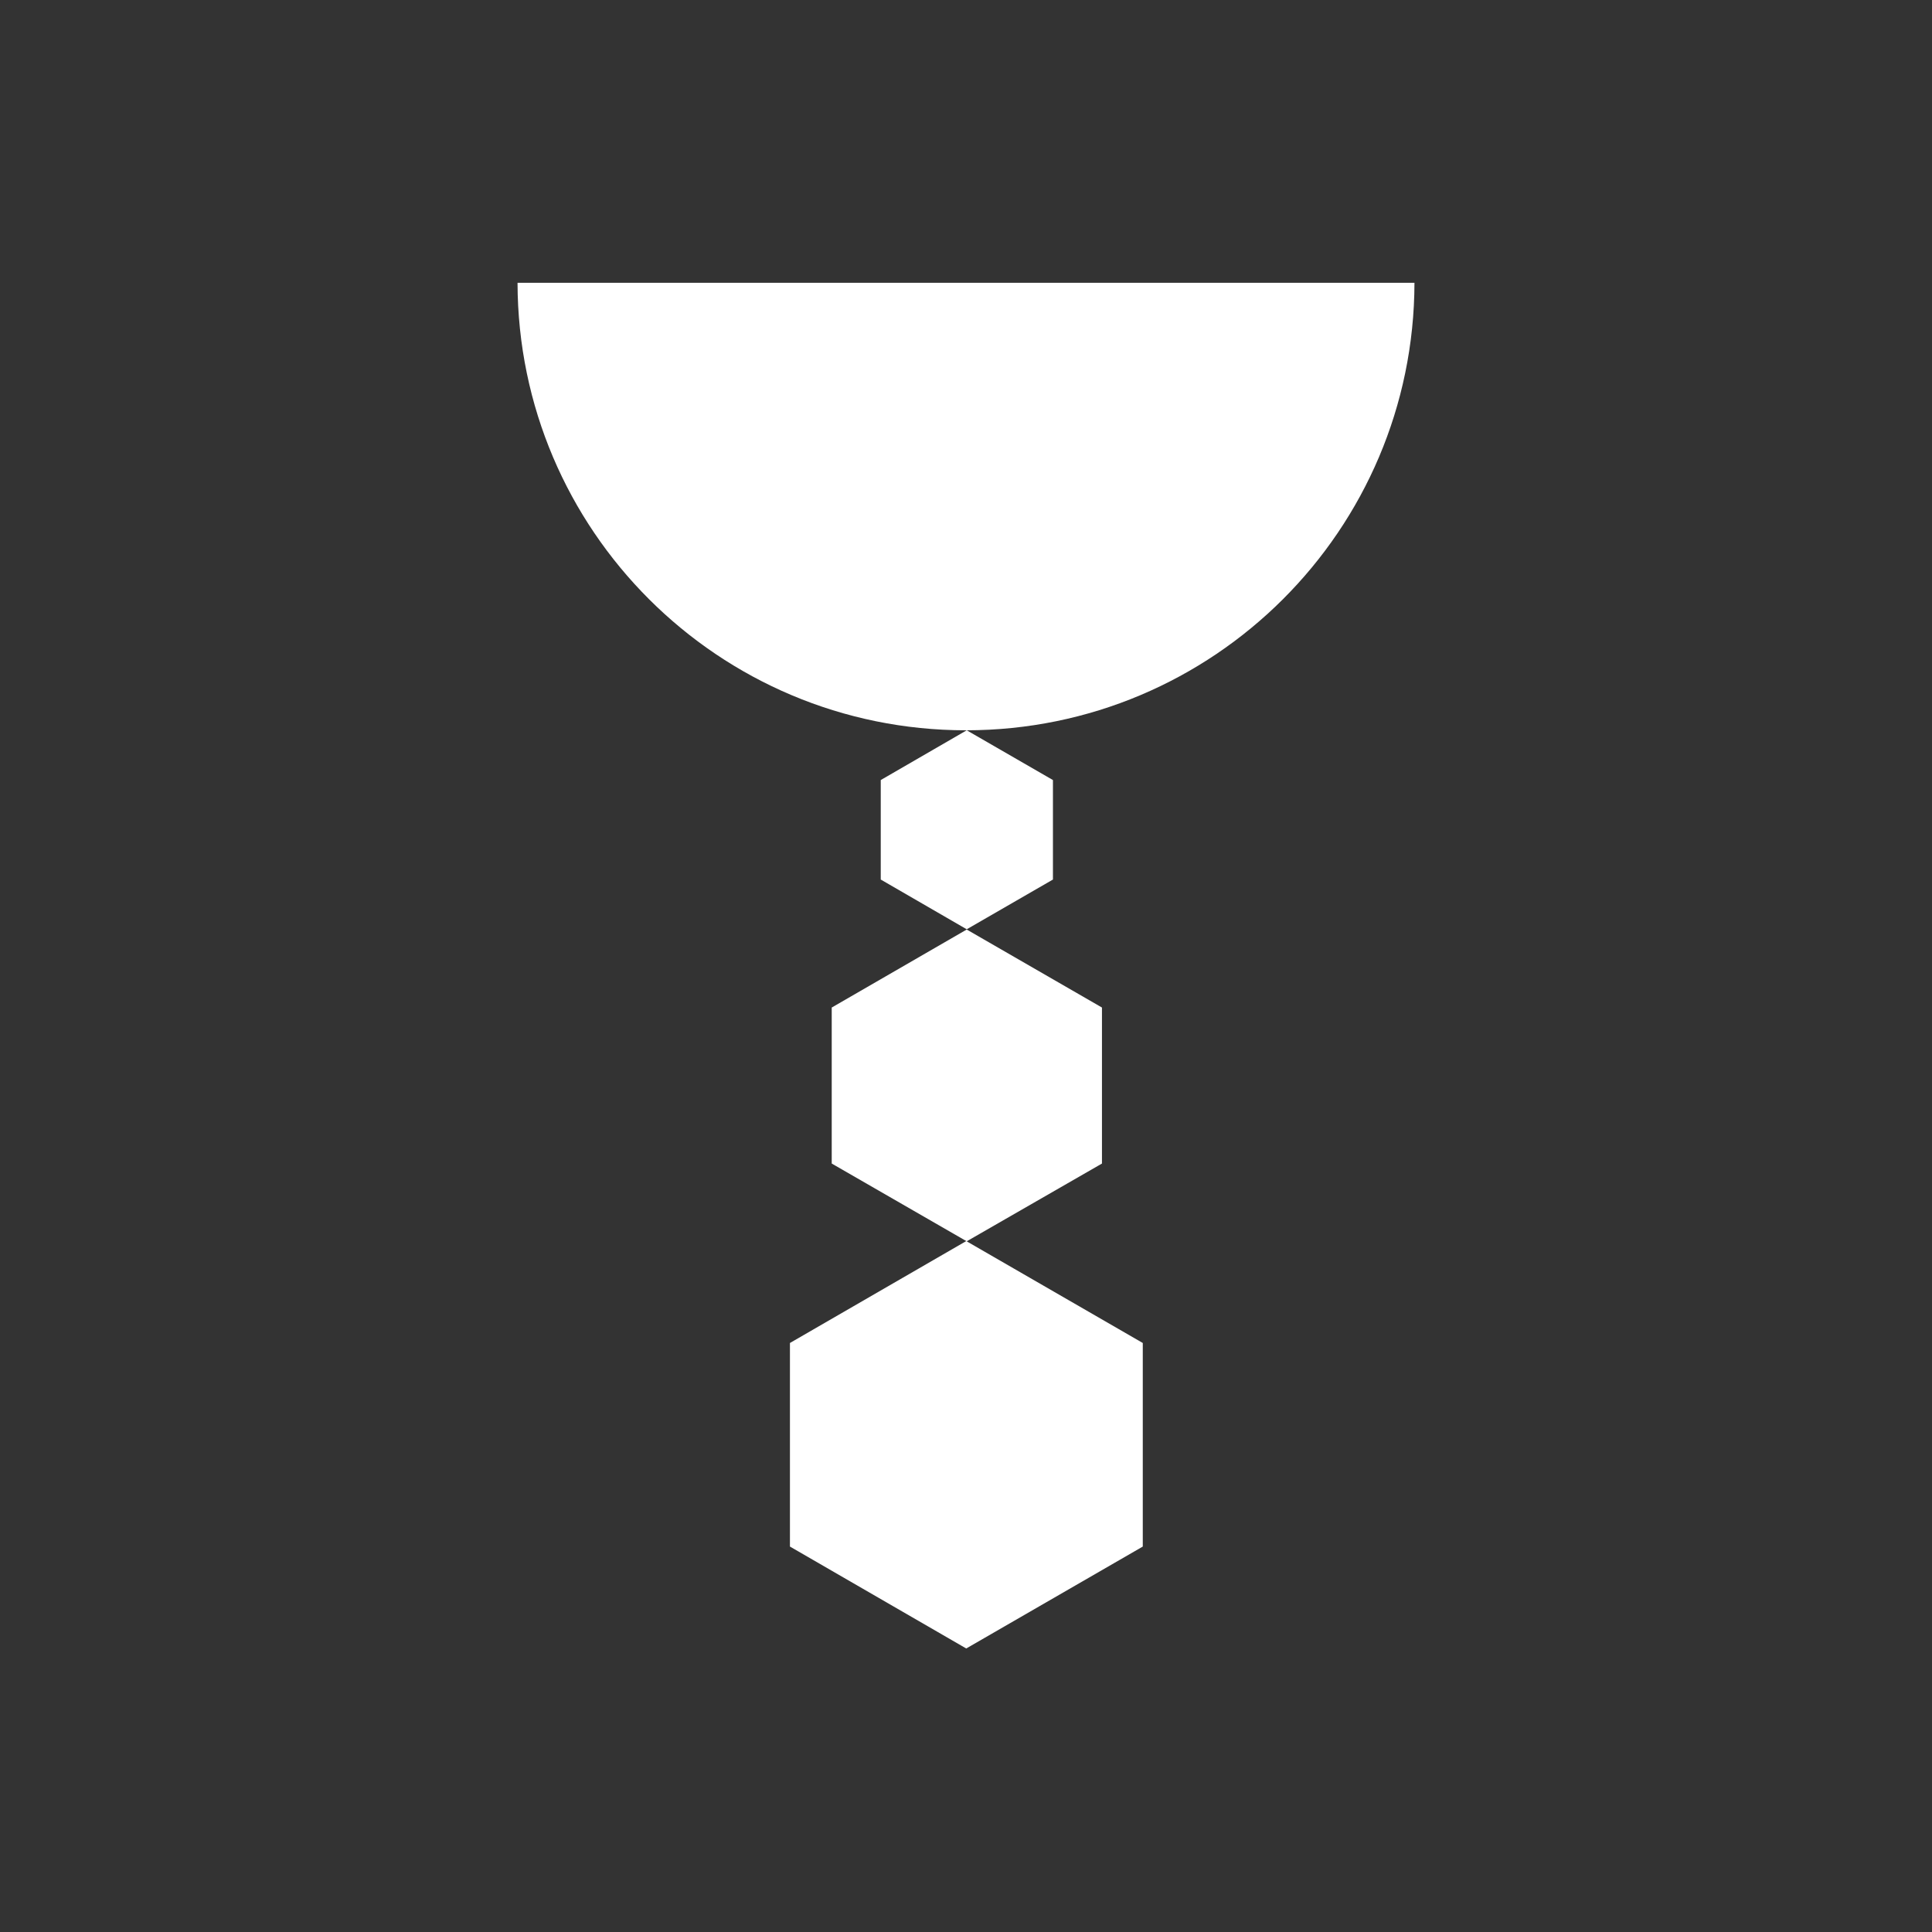 <?xml version="1.0" encoding="utf-8"?>
<!-- Generator: Adobe Illustrator 21.0.0, SVG Export Plug-In . SVG Version: 6.00 Build 0)  -->
<svg version="1.1" id="レイヤー_1" xmlns="http://www.w3.org/2000/svg" xmlns:xlink="http://www.w3.org/1999/xlink" x="0px"
	 y="0px" viewBox="0 0 800 800" style="enable-background:new 0 0 800 800; fill:#FFFFFF;" xml:space="preserve">
<rect x="0" y="0" width="800" height="800" fill="#333333" stroke="none"/>
<title>icon</title>
<g id="_9._irinie">
	<polygon class="st0" points="473.2,640.4 473.2,556.1 400.1,513.9 327.1,556.1 327.1,640.4 400.1,682.6 	"/>
	<polygon class="st0" points="456.3,481.8 456.3,417.2 400.3,384.9 344.4,417.2 344.4,481.8 400.3,514 	"/>
	<polygon class="st0" points="436,364.2 436,323 400.3,302.4 364.7,323 364.7,364.2 400.3,384.8 	"/>
	<path class="st0" d="M214.3,117.1c0.2,102.4,83.2,185.3,185.7,185.3s185.5-82.9,185.7-185.3L214.3,117.1z"/>
</g>
</svg>
